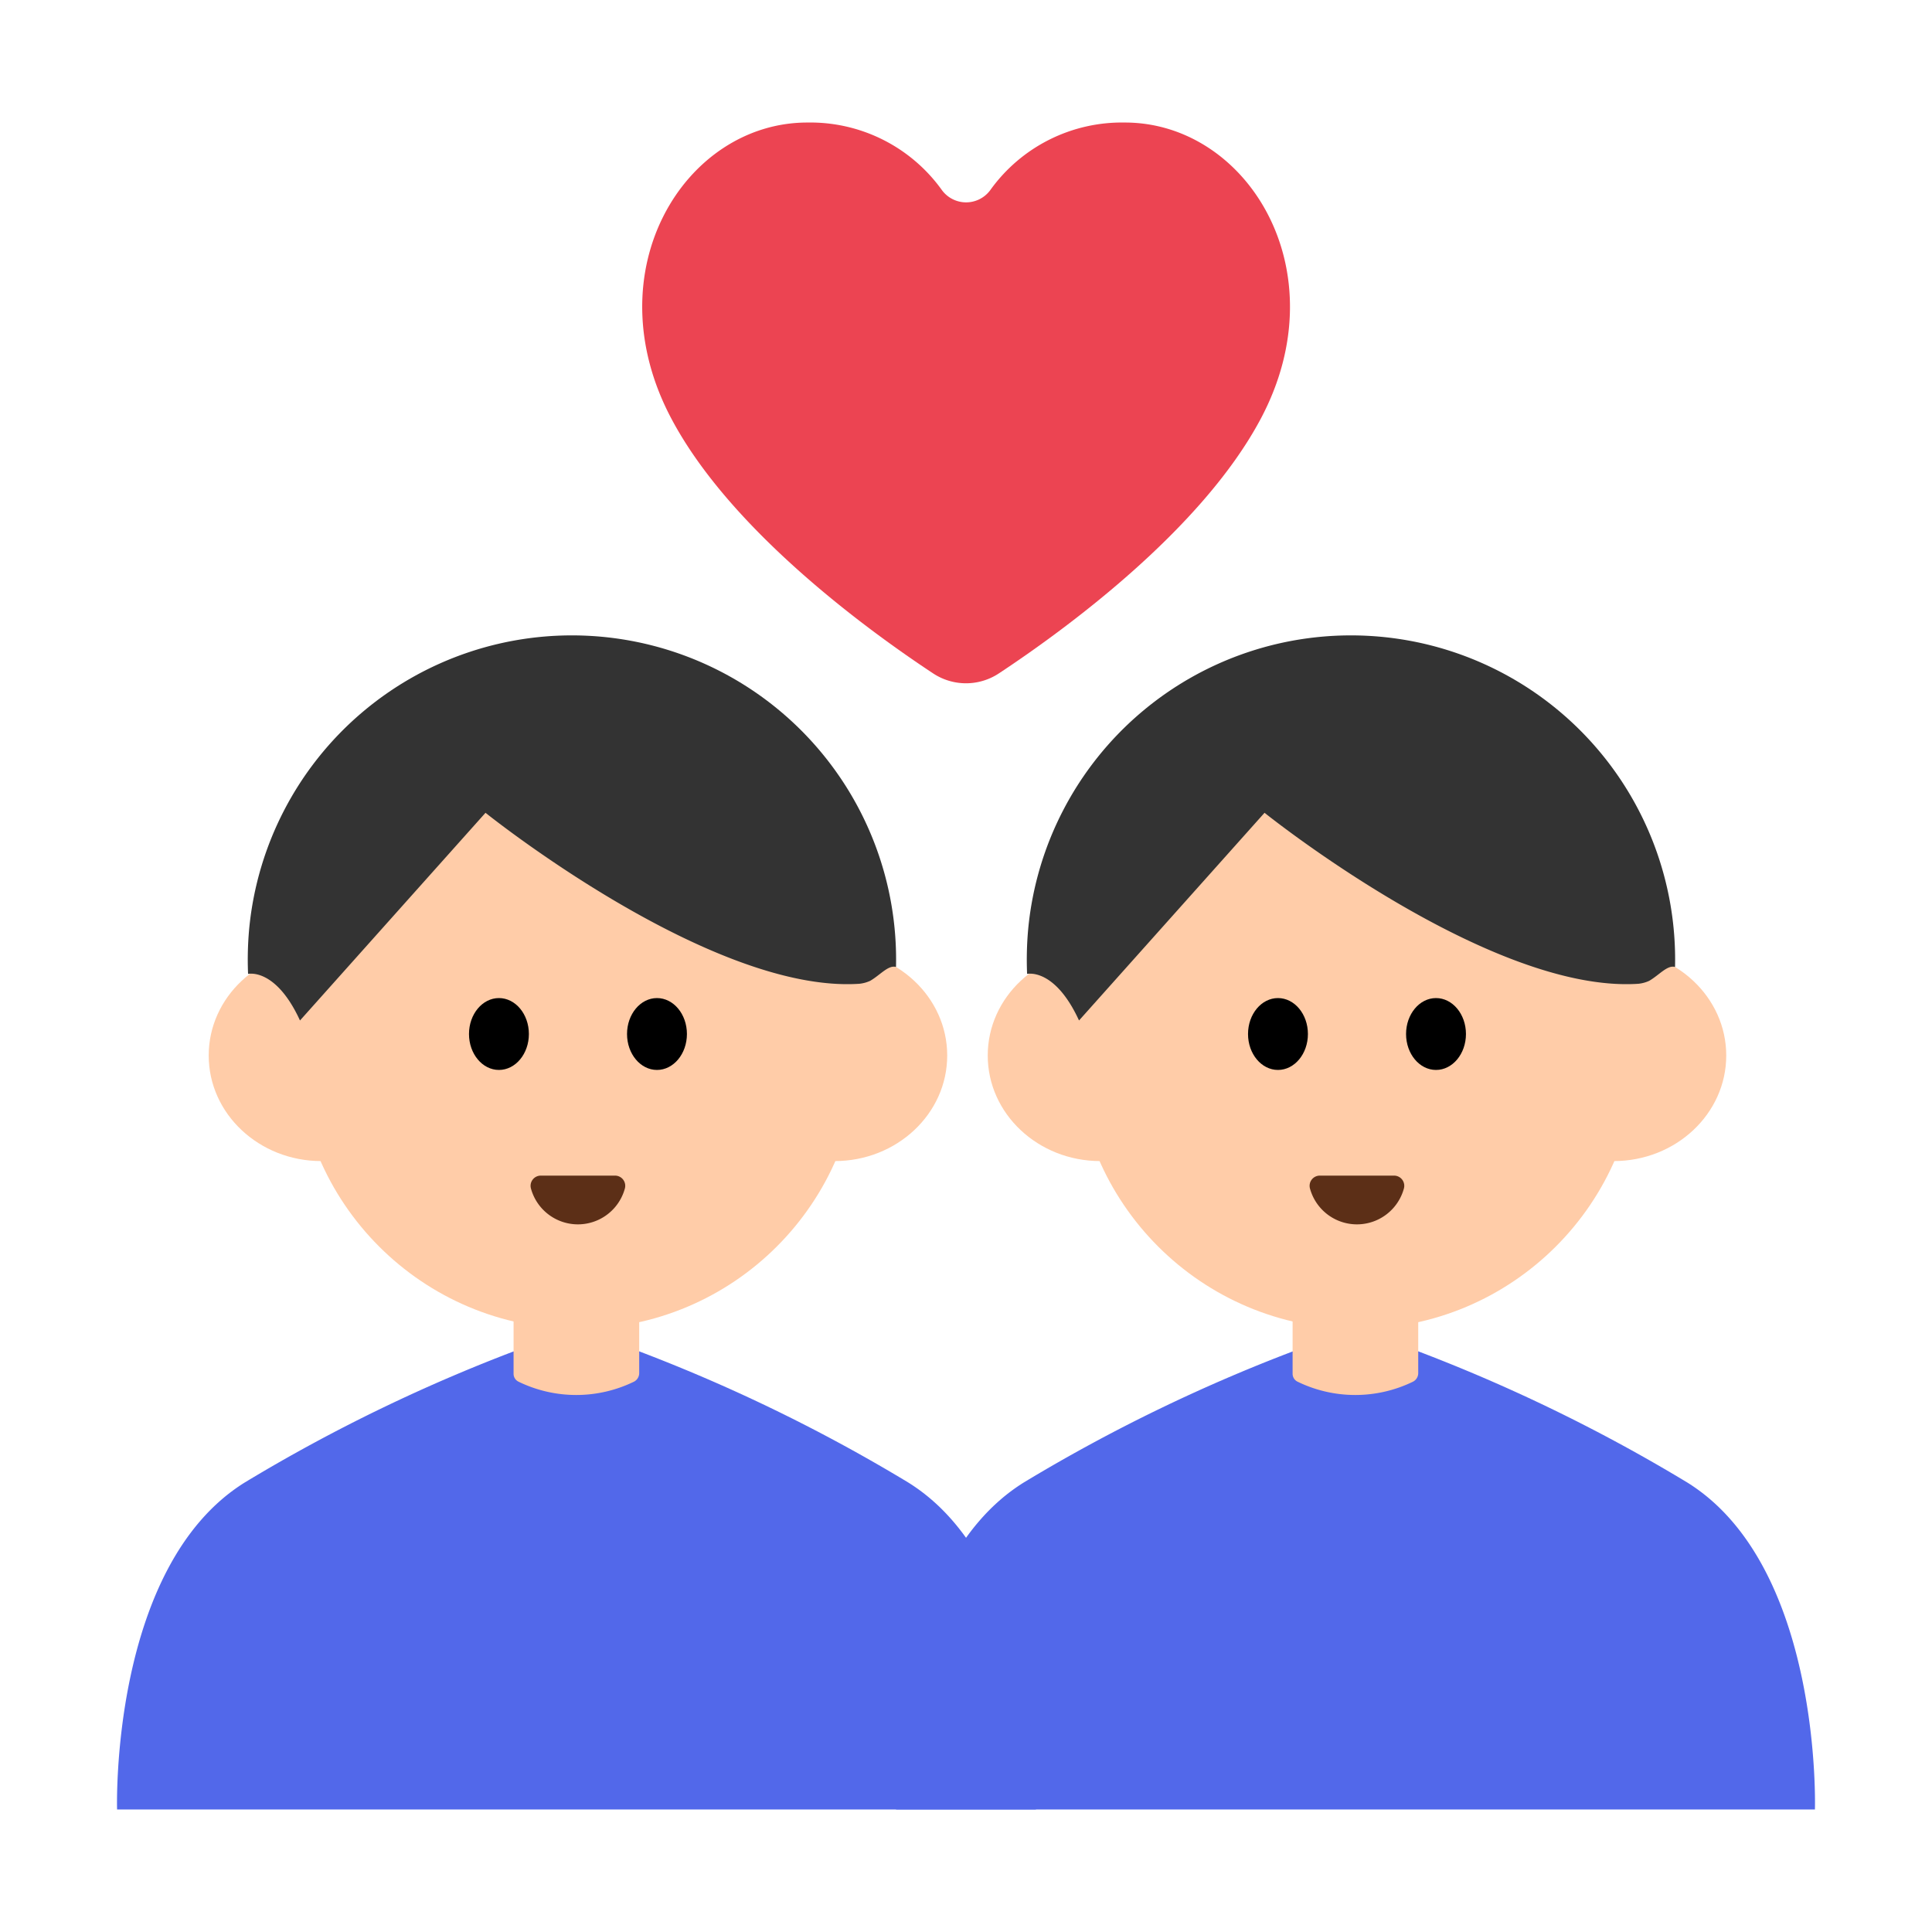 <svg id="Layer_1" data-name="Layer 1" xmlns="http://www.w3.org/2000/svg" viewBox="0 0 40 40"><defs><style>.cls-1{fill:#ffcca8;}.cls-2{fill:#333;}.cls-3{fill:#5c2f17;}.cls-4{fill:#5268ea;}.cls-5{fill:#ec4452;}.cls-6{fill:none;}</style></defs><circle class="cls-1" cx="28.095" cy="21.69" r="5.823"/><ellipse class="cls-1" cx="22.781" cy="21.853" rx="2.331" ry="2.186"/><ellipse class="cls-1" cx="33.409" cy="21.853" rx="2.331" ry="2.186"/><path class="cls-2" d="M34.68,20.02a6.712,6.712,0,0,0-13.391-.8,6.959,6.959,0,0,0-.024.944s.569-.136,1.075.964l3.841-4.3s4.663,3.745,7.741,3.54a.706.706,0,0,0,.223-.061C34.35,20.189,34.522,19.974,34.68,20.02Z"/><ellipse cx="26.459" cy="21.408" rx="0.62" ry="0.744"/><ellipse cx="29.731" cy="21.408" rx="0.62" ry="0.744"/><path class="cls-3" d="M28.866,24.34a.211.211,0,0,1,.2.268,1.008,1.008,0,0,1-1.944,0,.211.211,0,0,1,.2-.268Z"/><path class="cls-4" d="M34.929,30.691A34.431,34.431,0,0,0,29.1,27.879s-.4-.006-.878-.01v0h-.311v0c-.477,0-.878.01-.878.01A34.431,34.431,0,0,0,21.2,30.691c-2.8,1.738-2.647,6.772-2.647,6.772H37.576S37.734,32.429,34.929,30.691Z"/><path class="cls-1" d="M26.762,26.654v1.783a.182.182,0,0,0,.1.168,2.73,2.73,0,0,0,2.395,0,.2.2,0,0,0,.106-.174v-1.78Z"/><path class="cls-5" d="M19.318,13.941a1.234,1.234,0,0,0,1.364,0c1.317-.87,4.187-2.948,5.422-5.274,1.629-3.069-.285-6.13-2.813-6.13a3.351,3.351,0,0,0-2.789,1.4.621.621,0,0,1-1,0,3.351,3.351,0,0,0-2.789-1.4c-2.528,0-4.442,3.061-2.813,6.13C15.131,10.993,18,13.071,19.318,13.941Z"/><rect class="cls-6" width="40" height="40"/><circle class="cls-1" cx="11.966" cy="21.69" r="5.823"/><ellipse class="cls-1" cx="6.652" cy="21.853" rx="2.331" ry="2.186"/><ellipse class="cls-1" cx="17.28" cy="21.853" rx="2.331" ry="2.186"/><path class="cls-2" d="M18.551,20.02a6.712,6.712,0,0,0-13.391-.8,6.959,6.959,0,0,0-.024.944s.569-.136,1.075.964l3.841-4.3s4.663,3.745,7.74,3.54a.711.711,0,0,0,.224-.061C18.221,20.189,18.393,19.974,18.551,20.02Z"/><ellipse cx="10.33" cy="21.408" rx="0.62" ry="0.744"/><ellipse cx="13.602" cy="21.408" rx="0.62" ry="0.744"/><path class="cls-3" d="M12.737,24.34a.211.211,0,0,1,.2.268,1.008,1.008,0,0,1-1.944,0,.211.211,0,0,1,.2-.268Z"/><path class="cls-4" d="M18.8,30.691a34.431,34.431,0,0,0-5.831-2.812s-.4-.006-.878-.01v0H11.78v0c-.477,0-.878.01-.878.01a34.431,34.431,0,0,0-5.831,2.812c-2.8,1.738-2.647,6.772-2.647,6.772H21.447S21.605,32.429,18.8,30.691Z"/><path class="cls-1" d="M10.633,26.654v1.783a.182.182,0,0,0,.1.168,2.73,2.73,0,0,0,2.395,0,.2.2,0,0,0,.106-.174v-1.78Z"/><rect class="cls-6" width="40" height="40"/></svg>
